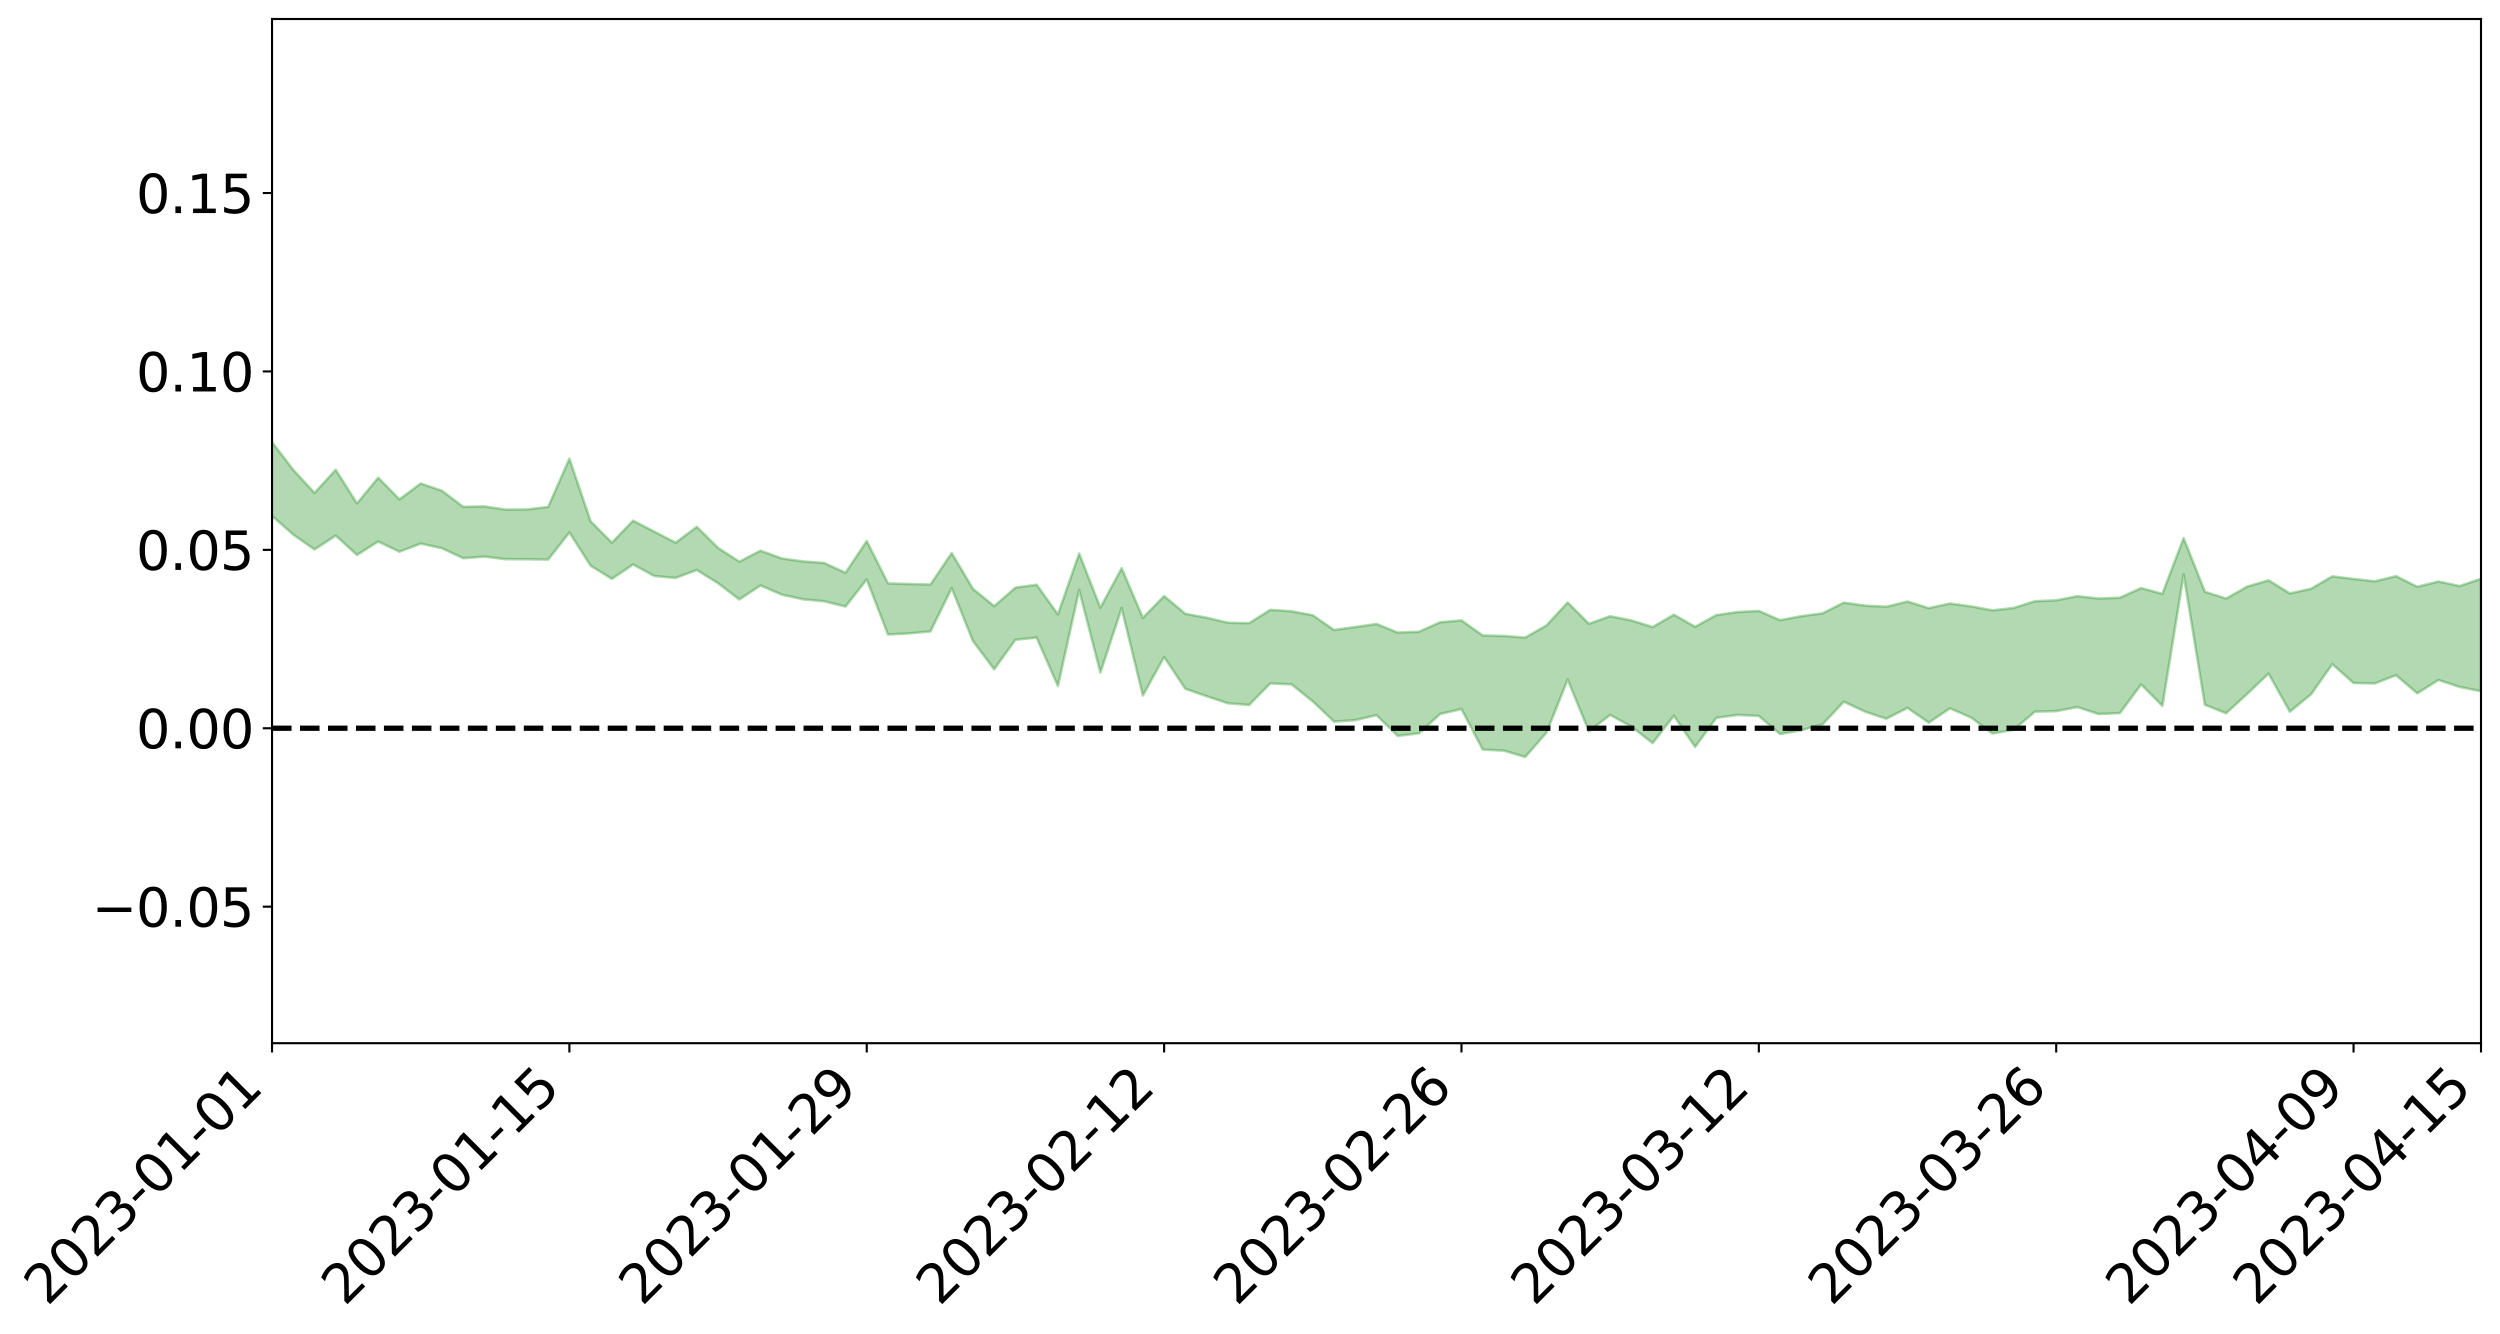 <?xml version="1.0" encoding="utf-8" standalone="no"?>
<!DOCTYPE svg PUBLIC "-//W3C//DTD SVG 1.1//EN"
  "http://www.w3.org/Graphics/SVG/1.1/DTD/svg11.dtd">
<svg xmlns:xlink="http://www.w3.org/1999/xlink" width="947.275pt" height="505.355pt" viewBox="0 0 947.275 505.355" xmlns="http://www.w3.org/2000/svg" version="1.1">
 <defs>
  <style type="text/css">*{stroke-linejoin: round; stroke-linecap: butt}</style>
 </defs>
 <g id="figure_1">
  <g id="patch_1">
   <path d="M 0 505.355 
L 947.275 505.355 
L 947.275 -0 
L 0 -0 
z
" style="fill: #ffffff"/>
  </g>
  <g id="axes_1">
   <g id="patch_2">
    <path d="M 103.075 395.28 
L 940.075 395.28 
L 940.075 7.2 
L 103.075 7.2 
z
" style="fill: #ffffff"/>
   </g>
   <g id="PolyCollection_1">
    <path d="M -4315.319 275.866 
L -4315.319 275.878 
L -4307.271 275.795 
L -4299.223 275.73 
L -4291.175 275.66 
L -4283.127 275.618 
L -4275.079 275.564 
L -4267.031 275.501 
L -4258.983 275.439 
L -4250.935 275.383 
L -4242.887 275.337 
L -4234.839 275.28 
L -4226.791 275.22 
L -4218.742 275.163 
L -4210.694 275.088 
L -4202.646 275.03 
L -4194.598 274.958 
L -4186.55 274.901 
L -4178.502 274.814 
L -4170.454 274.749 
L -4162.406 274.687 
L -4154.358 274.609 
L -4146.31 274.535 
L -4138.262 274.465 
L -4130.214 274.373 
L -4122.166 274.299 
L -4114.117 274.207 
L -4106.069 274.115 
L -4098.021 274.011 
L -4089.973 273.905 
L -4081.925 273.804 
L -4073.877 273.682 
L -4065.829 273.542 
L -4057.781 273.424 
L -4049.733 273.287 
L -4041.685 273.125 
L -4033.637 272.981 
L -4025.589 272.806 
L -4017.541 272.631 
L -4009.492 272.453 
L -4001.444 272.264 
L -3993.396 272.051 
L -3985.348 271.824 
L -3977.3 271.582 
L -3969.252 271.357 
L -3961.204 271.082 
L -3953.156 270.829 
L -3945.108 270.558 
L -3937.06 270.289 
L -3929.012 269.997 
L -3920.964 269.675 
L -3912.916 269.39 
L -3904.867 269.062 
L -3896.819 268.723 
L -3888.771 268.396 
L -3880.723 268.077 
L -3872.675 267.723 
L -3864.627 267.367 
L -3856.579 267.014 
L -3848.531 266.643 
L -3840.483 266.27 
L -3832.435 265.899 
L -3824.387 265.514 
L -3816.339 265.129 
L -3808.291 264.754 
L -3800.242 264.36 
L -3792.194 263.929 
L -3784.146 263.517 
L -3776.098 263.108 
L -3768.05 262.708 
L -3760.002 262.285 
L -3751.954 261.876 
L -3743.906 261.457 
L -3735.858 261.093 
L -3727.81 260.636 
L -3719.762 260.259 
L -3711.714 259.829 
L -3703.666 259.426 
L -3695.617 258.994 
L -3687.569 258.618 
L -3679.521 258.166 
L -3671.473 257.761 
L -3663.425 257.385 
L -3655.377 256.963 
L -3647.329 256.569 
L -3639.281 256.161 
L -3631.233 255.744 
L -3623.185 255.347 
L -3615.137 254.959 
L -3607.089 254.534 
L -3599.041 254.14 
L -3590.992 253.731 
L -3582.944 253.331 
L -3574.896 252.941 
L -3566.848 252.543 
L -3558.8 252.144 
L -3550.752 251.798 
L -3542.704 251.386 
L -3534.656 250.995 
L -3526.608 250.611 
L -3518.56 250.226 
L -3510.512 249.84 
L -3502.464 249.446 
L -3494.416 249.075 
L -3486.367 248.682 
L -3478.319 248.276 
L -3470.271 247.863 
L -3462.223 247.443 
L -3454.175 247.058 
L -3446.127 246.622 
L -3438.079 246.149 
L -3430.031 245.712 
L -3421.983 245.246 
L -3413.935 244.772 
L -3405.887 244.266 
L -3397.839 243.75 
L -3389.791 243.28 
L -3381.742 242.728 
L -3373.694 242.212 
L -3365.646 241.649 
L -3357.598 241.144 
L -3349.55 240.529 
L -3341.502 239.931 
L -3333.454 239.355 
L -3325.406 238.769 
L -3317.358 238.163 
L -3309.31 237.525 
L -3301.262 236.938 
L -3293.214 236.247 
L -3285.166 235.66 
L -3277.117 234.949 
L -3269.069 234.268 
L -3261.021 233.608 
L -3252.973 232.985 
L -3244.925 232.233 
L -3236.877 231.573 
L -3228.829 230.691 
L -3220.781 229.96 
L -3212.733 229.293 
L -3204.685 228.522 
L -3196.637 227.73 
L -3188.589 226.795 
L -3180.541 225.936 
L -3172.492 225.257 
L -3164.444 224.072 
L -3156.396 223.168 
L -3148.348 222.246 
L -3140.3 221.291 
L -3132.252 220.18 
L -3124.204 219.159 
L -3116.156 218.456 
L -3108.108 217.502 
L -3100.06 215.78 
L -3092.012 214.386 
L -3083.964 213.441 
L -3075.916 212.031 
L -3067.867 210.924 
L -3059.819 210.01 
L -3051.771 208.468 
L -3043.723 206.679 
L -3035.675 205.571 
L -3027.627 204.994 
L -3019.579 203.576 
L -3011.531 203.145 
L -3003.483 202.239 
L -2995.435 200.683 
L -2987.387 200.724 
L -2979.339 201.439 
L -2971.291 202.957 
L -2963.242 201.36 
L -2955.194 204.684 
L -2947.146 205.561 
L -2939.098 201.108 
L -2931.05 202.397 
L -2923.002 204.406 
L -2914.954 203.225 
L -2906.906 202.973 
L -2898.858 211.45 
L -2890.81 223.503 
L -2882.762 229.519 
L -2874.714 216.34 
L -2866.666 223.141 
L -2858.617 231.868 
L -2850.569 231.307 
L -2842.521 249.173 
L -2834.473 246.493 
L -2826.425 240.945 
L -2818.377 227.058 
L -2810.329 239.824 
L -2802.281 247.341 
L -2794.233 243.74 
L -2786.185 245.681 
L -2778.137 253.057 
L -2770.089 251.852 
L -2762.041 245.09 
L -2753.992 253.16 
L -2745.944 254.588 
L -2737.896 251.419 
L -2729.848 256.445 
L -2721.8 258.129 
L -2713.752 257.375 
L -2705.704 255.541 
L -2697.656 257.019 
L -2689.608 255.008 
L -2681.56 254.909 
L -2673.512 256.302 
L -2665.464 254.508 
L -2657.416 255.069 
L -2649.367 254.871 
L -2641.319 253.371 
L -2633.271 253.595 
L -2625.223 251.537 
L -2617.175 251.441 
L -2609.127 251.862 
L -2601.079 251.864 
L -2593.031 250.706 
L -2584.983 249.676 
L -2576.935 249.35 
L -2568.887 248.478 
L -2560.839 248.283 
L -2552.791 248.04 
L -2544.742 246.563 
L -2536.694 247.282 
L -2528.646 246.311 
L -2520.598 245.753 
L -2512.55 246.051 
L -2504.502 245.177 
L -2496.454 244.98 
L -2488.406 245.367 
L -2480.358 246.001 
L -2472.31 244.628 
L -2464.262 244.021 
L -2456.214 244.238 
L -2448.166 246.915 
L -2440.117 247.244 
L -2432.069 248.489 
L -2424.021 246.317 
L -2415.973 245.132 
L -2407.925 245.833 
L -2399.877 247.813 
L -2391.829 248.419 
L -2383.781 245.941 
L -2375.733 248.722 
L -2367.685 248.135 
L -2359.637 248.409 
L -2351.589 247.381 
L -2343.541 248.947 
L -2335.492 248.927 
L -2327.444 250.254 
L -2319.396 249.846 
L -2311.348 249.772 
L -2303.3 249.152 
L -2295.252 249.289 
L -2287.204 249.488 
L -2279.156 249.358 
L -2271.108 250.115 
L -2263.06 250.138 
L -2255.012 250.172 
L -2246.964 249.175 
L -2238.916 248.459 
L -2230.867 248.61 
L -2222.819 247.823 
L -2214.771 248.607 
L -2206.723 248.335 
L -2198.675 247.277 
L -2190.627 246.627 
L -2182.579 246.389 
L -2174.531 245.243 
L -2166.483 245.159 
L -2158.435 244.383 
L -2150.387 243.877 
L -2142.339 243.046 
L -2134.291 242.142 
L -2126.242 241.505 
L -2118.194 240.7 
L -2110.146 240.172 
L -2102.098 238.997 
L -2094.05 238.052 
L -2086.002 237.028 
L -2077.954 236.572 
L -2069.906 235.501 
L -2061.858 234.704 
L -2053.81 233.714 
L -2045.762 231.918 
L -2037.714 231.602 
L -2029.666 230.255 
L -2021.617 229.328 
L -2013.569 228.253 
L -2005.521 226.895 
L -1997.473 225.677 
L -1989.425 224.572 
L -1981.377 222.811 
L -1973.329 221.998 
L -1965.281 220.352 
L -1957.233 219.698 
L -1949.185 217.964 
L -1941.137 216.365 
L -1933.089 215.189 
L -1925.041 214.43 
L -1916.992 212.443 
L -1908.944 211.438 
L -1900.896 209.858 
L -1892.848 208.839 
L -1884.8 207.157 
L -1876.752 205.779 
L -1868.704 206.833 
L -1860.656 202.876 
L -1852.608 203.413 
L -1844.56 201.746 
L -1836.512 200.903 
L -1828.464 199.67 
L -1820.416 198.341 
L -1812.367 197.182 
L -1804.319 196.303 
L -1796.271 195.577 
L -1788.223 194.714 
L -1780.175 197.853 
L -1772.127 192.53 
L -1764.079 192.531 
L -1756.031 198.629 
L -1747.983 192.451 
L -1739.935 194.774 
L -1731.887 195.154 
L -1723.839 192.2 
L -1715.791 194.082 
L -1707.742 198.548 
L -1699.694 196.628 
L -1691.646 196.372 
L -1683.598 199.688 
L -1675.55 199.758 
L -1667.502 202.055 
L -1659.454 205.176 
L -1651.406 209.019 
L -1643.358 218.597 
L -1635.31 216.874 
L -1627.262 222.021 
L -1619.214 226.068 
L -1611.166 228.621 
L -1603.117 233.731 
L -1595.069 236.795 
L -1587.021 231.277 
L -1578.973 236.816 
L -1570.925 244.616 
L -1562.877 248.346 
L -1554.829 249.207 
L -1546.781 258.757 
L -1538.733 259.286 
L -1530.685 261.095 
L -1522.637 260.935 
L -1514.589 268.484 
L -1506.541 265.595 
L -1498.492 264.279 
L -1490.444 269.927 
L -1482.396 275.652 
L -1474.348 273.894 
L -1466.3 276.396 
L -1458.252 277.106 
L -1450.204 276.857 
L -1442.156 275.77 
L -1434.108 276.891 
L -1426.06 277.233 
L -1418.012 282.385 
L -1409.964 278.581 
L -1401.916 282.986 
L -1393.867 281.488 
L -1385.819 280.044 
L -1377.771 281.828 
L -1369.723 282.338 
L -1361.675 279.523 
L -1353.627 279.675 
L -1345.579 278.834 
L -1337.531 281.323 
L -1329.483 279.409 
L -1321.435 278.435 
L -1313.387 277.702 
L -1305.339 278.72 
L -1297.291 277.418 
L -1289.242 275.549 
L -1281.194 275.426 
L -1273.146 272.629 
L -1265.098 272.131 
L -1257.05 275.102 
L -1249.002 274.423 
L -1240.954 271.896 
L -1232.906 270.346 
L -1224.858 270.052 
L -1216.81 267.129 
L -1208.762 267.083 
L -1200.714 266.658 
L -1192.666 265.865 
L -1184.617 264.105 
L -1176.569 261.703 
L -1168.521 262.695 
L -1160.473 260.966 
L -1152.425 260.794 
L -1144.377 259.624 
L -1136.329 259.863 
L -1128.281 257.683 
L -1120.233 254.668 
L -1112.185 254.152 
L -1104.137 251.879 
L -1096.089 248.277 
L -1088.041 249.774 
L -1079.992 246.209 
L -1071.944 247.654 
L -1063.896 246.673 
L -1055.848 247.013 
L -1047.8 244.349 
L -1039.752 244.094 
L -1031.704 243.763 
L -1023.656 239.311 
L -1015.608 240.959 
L -1007.56 240.503 
L -999.512 240.334 
L -991.464 238.803 
L -983.416 239.522 
L -975.367 237.888 
L -967.319 237.036 
L -959.271 233.731 
L -951.223 232.651 
L -943.175 231.588 
L -935.127 230.748 
L -927.079 231.002 
L -919.031 230.157 
L -910.983 228.106 
L -902.935 228.276 
L -894.887 226.813 
L -886.839 226.531 
L -878.791 226.123 
L -870.742 226.307 
L -862.694 224.33 
L -854.646 219.834 
L -846.598 223.301 
L -838.55 222.488 
L -830.502 221.66 
L -822.454 220.709 
L -814.406 218.215 
L -806.358 218.068 
L -798.31 216.25 
L -790.262 215.942 
L -782.214 214.813 
L -774.166 212.385 
L -766.117 210.159 
L -758.069 212.815 
L -750.021 211.659 
L -741.973 208.486 
L -733.925 209.186 
L -725.877 205.367 
L -717.829 203.464 
L -709.781 204.129 
L -701.733 201.128 
L -693.685 205.13 
L -685.637 200.299 
L -677.589 196.558 
L -669.541 197.834 
L -661.492 198.554 
L -653.444 197.435 
L -645.396 198.293 
L -637.348 195.078 
L -629.3 198.146 
L -621.252 193.579 
L -613.204 193.003 
L -605.156 191.164 
L -597.108 187.673 
L -589.06 189.749 
L -581.012 194.049 
L -572.964 186.502 
L -564.916 186.783 
L -556.867 182.514 
L -548.819 184.75 
L -540.771 180.871 
L -532.723 179.121 
L -524.675 176.468 
L -516.627 178.692 
L -508.579 176.549 
L -500.531 177.656 
L -492.483 176.113 
L -484.435 168.304 
L -476.387 171.507 
L -468.339 167.941 
L -460.291 169.929 
L -452.242 167.899 
L -444.194 171.133 
L -436.146 172.35 
L -428.098 171.493 
L -420.05 177.241 
L -412.002 185.255 
L -403.954 171.85 
L -395.906 172.081 
L -387.858 168.656 
L -379.81 171.799 
L -371.762 171.81 
L -363.714 170.869 
L -355.666 180.915 
L -347.617 179.412 
L -339.569 169.924 
L -331.521 176.921 
L -323.473 173.575 
L -315.425 170.5 
L -307.377 178.798 
L -299.329 176.827 
L -291.281 182.102 
L -283.233 180.169 
L -275.185 176.189 
L -267.137 179.419 
L -259.089 179.189 
L -251.041 182.366 
L -242.992 179.995 
L -234.944 185.393 
L -226.896 181.123 
L -218.848 183.869 
L -210.8 183.042 
L -202.752 186.09 
L -194.704 180.602 
L -186.656 186.035 
L -178.608 185.496 
L -170.56 189.127 
L -162.512 190.932 
L -154.464 190.702 
L -146.416 189.466 
L -138.367 191.705 
L -130.319 193.301 
L -122.271 191.385 
L -114.223 190.511 
L -106.175 192.441 
L -98.127 194.165 
L -90.079 190.472 
L -82.031 188.248 
L -73.983 195.876 
L -65.935 199.192 
L -57.887 190.874 
L -49.839 192.986 
L -41.791 193.909 
L -33.742 194.216 
L -25.694 197.987 
L -17.646 197.192 
L -9.598 195.275 
L -1.55 196.763 
L 6.498 196.951 
L 14.546 192.322 
L 22.594 194.243 
L 30.642 192.625 
L 38.69 198.363 
L 46.738 205.474 
L 54.786 204.102 
L 62.834 197.925 
L 70.883 197.009 
L 78.931 197.537 
L 86.979 197.545 
L 95.027 202.773 
L 103.075 195.479 
L 111.123 202.567 
L 119.171 208.198 
L 127.219 202.951 
L 135.267 210.267 
L 143.315 205.193 
L 151.363 209.043 
L 159.411 205.981 
L 167.459 207.729 
L 175.508 211.51 
L 183.556 210.925 
L 191.604 211.881 
L 199.652 211.909 
L 207.7 212.033 
L 215.748 201.753 
L 223.796 214.346 
L 231.844 219.337 
L 239.892 213.889 
L 247.94 218.272 
L 255.988 218.974 
L 264.036 215.988 
L 272.084 220.986 
L 280.133 227.146 
L 288.181 221.833 
L 296.229 225.318 
L 304.277 227.09 
L 312.325 227.839 
L 320.373 229.822 
L 328.421 219.563 
L 336.469 240.426 
L 344.517 240.003 
L 352.565 239.251 
L 360.613 222.832 
L 368.661 242.888 
L 376.709 253.594 
L 384.758 242.409 
L 392.806 241.609 
L 400.854 259.915 
L 408.902 223.538 
L 416.95 254.834 
L 424.998 230.432 
L 433.046 263.52 
L 441.094 248.945 
L 449.142 260.995 
L 457.19 263.795 
L 465.238 266.471 
L 473.286 267.126 
L 481.334 258.952 
L 489.383 259.33 
L 497.431 265.754 
L 505.479 273.424 
L 513.527 272.87 
L 521.575 270.987 
L 529.623 278.846 
L 537.671 277.867 
L 545.719 270.515 
L 553.767 268.664 
L 561.815 284.026 
L 569.863 284.431 
L 577.911 286.83 
L 585.959 277.647 
L 594.008 257.488 
L 602.056 277.124 
L 610.104 270.903 
L 618.152 275.29 
L 626.2 281.579 
L 634.248 271.197 
L 642.296 283.031 
L 650.344 271.991 
L 658.392 270.907 
L 666.44 271.274 
L 674.488 278.144 
L 682.536 276.695 
L 690.584 274.483 
L 698.633 265.88 
L 706.681 269.652 
L 714.729 272.335 
L 722.777 268.228 
L 730.825 273.823 
L 738.873 268.394 
L 746.921 271.92 
L 754.969 277.939 
L 763.017 276.499 
L 771.065 269.654 
L 779.113 269.454 
L 787.161 267.923 
L 795.209 270.562 
L 803.258 270.192 
L 811.306 259.35 
L 819.354 267.456 
L 827.402 217.658 
L 835.45 267.044 
L 843.498 270.262 
L 851.546 262.881 
L 859.594 255.235 
L 867.642 269.666 
L 875.69 263.089 
L 883.738 251.65 
L 891.786 258.814 
L 899.834 258.96 
L 907.883 255.85 
L 915.931 262.712 
L 923.979 257.657 
L 932.027 260.295 
L 940.075 261.922 
L 940.075 219.305 
L 940.075 219.305 
L 932.027 222.054 
L 923.979 220.353 
L 915.931 222.336 
L 907.883 218.302 
L 899.834 220.266 
L 891.786 219.371 
L 883.738 218.394 
L 875.69 223.075 
L 867.642 224.859 
L 859.594 219.895 
L 851.546 222.254 
L 843.498 226.797 
L 835.45 224.234 
L 827.402 203.907 
L 819.354 225.025 
L 811.306 222.833 
L 803.258 226.479 
L 795.209 226.801 
L 787.161 225.901 
L 779.113 227.472 
L 771.065 227.809 
L 763.017 230.367 
L 754.969 231.275 
L 746.921 229.776 
L 738.873 228.692 
L 730.825 230.423 
L 722.777 227.937 
L 714.729 229.894 
L 706.681 229.476 
L 698.633 228.344 
L 690.584 232.408 
L 682.536 233.478 
L 674.488 234.998 
L 666.44 231.495 
L 658.392 231.926 
L 650.344 233.074 
L 642.296 237.505 
L 634.248 232.915 
L 626.2 237.605 
L 618.152 235.086 
L 610.104 233.492 
L 602.056 236.363 
L 594.008 228.299 
L 585.959 237.001 
L 577.911 241.594 
L 569.863 240.979 
L 561.815 240.788 
L 553.767 235.087 
L 545.719 235.779 
L 537.671 239.373 
L 529.623 239.683 
L 521.575 236.429 
L 513.527 237.592 
L 505.479 238.708 
L 497.431 233.126 
L 489.383 231.625 
L 481.334 231.074 
L 473.286 236.135 
L 465.238 235.954 
L 457.19 234.059 
L 449.142 232.583 
L 441.094 225.869 
L 433.046 234.108 
L 424.998 215.303 
L 416.95 230.282 
L 408.902 209.741 
L 400.854 232.799 
L 392.806 221.568 
L 384.758 222.667 
L 376.709 229.675 
L 368.661 223.122 
L 360.613 209.552 
L 352.565 221.492 
L 344.517 221.281 
L 336.469 221.068 
L 328.421 205 
L 320.373 217.053 
L 312.325 213.328 
L 304.277 212.731 
L 296.229 211.611 
L 288.181 208.666 
L 280.133 212.82 
L 272.084 207.612 
L 264.036 199.63 
L 255.988 205.631 
L 247.94 201.462 
L 239.892 197.298 
L 231.844 205.614 
L 223.796 197.551 
L 215.748 173.81 
L 207.7 192.087 
L 199.652 193.043 
L 191.604 193.096 
L 183.556 191.889 
L 175.508 192.037 
L 167.459 185.951 
L 159.411 183.218 
L 151.363 189.215 
L 143.315 181.013 
L 135.267 190.772 
L 127.219 178.034 
L 119.171 186.781 
L 111.123 178.037 
L 103.075 167.56 
L 95.027 178.558 
L 86.979 169.042 
L 78.931 170.444 
L 70.883 169.859 
L 62.834 171.582 
L 54.786 181.466 
L 46.738 184.102 
L 38.69 173.391 
L 30.642 162.925 
L 22.594 166.357 
L 14.546 164.141 
L 6.498 172.228 
L -1.55 171.913 
L -9.598 169.904 
L -17.646 173.385 
L -25.694 174.501 
L -33.742 169.03 
L -41.791 169.46 
L -49.839 167.841 
L -57.887 165.129 
L -65.935 179.159 
L -73.983 172.752 
L -82.031 162.085 
L -90.079 166.946 
L -98.127 172.388 
L -106.175 169.888 
L -114.223 168.094 
L -122.271 170.051 
L -130.319 174.745 
L -138.367 170.995 
L -146.416 168.727 
L -154.464 171.403 
L -162.512 170.053 
L -170.56 169.665 
L -178.608 163.862 
L -186.656 165.914 
L -194.704 158.047 
L -202.752 166.206 
L -210.8 162.888 
L -218.848 165.126 
L -226.896 161.991 
L -234.944 167.963 
L -242.992 161.065 
L -251.041 164.837 
L -259.089 160.923 
L -267.137 161.776 
L -275.185 158.126 
L -283.233 162.491 
L -291.281 167.379 
L -299.329 161.113 
L -307.377 163.501 
L -315.425 153.535 
L -323.473 157.777 
L -331.521 161.899 
L -339.569 154.392 
L -347.617 164.882 
L -355.666 163.444 
L -363.714 155.103 
L -371.762 156.17 
L -379.81 155.771 
L -387.858 152.893 
L -395.906 154.615 
L -403.954 155.179 
L -412.002 167.4 
L -420.05 158.88 
L -428.098 153.805 
L -436.146 154.53 
L -444.194 153.475 
L -452.242 149.393 
L -460.291 150.083 
L -468.339 149.151 
L -476.387 150.629 
L -484.435 148.136 
L -492.483 156.05 
L -500.531 156.597 
L -508.579 154.906 
L -516.627 156.877 
L -524.675 154.327 
L -532.723 155.873 
L -540.771 157.846 
L -548.819 159.193 
L -556.867 158.235 
L -564.916 161.47 
L -572.964 161.519 
L -581.012 168.182 
L -589.06 163.352 
L -597.108 160.796 
L -605.156 163.634 
L -613.204 166.467 
L -621.252 166.252 
L -629.3 169.009 
L -637.348 165.602 
L -645.396 168.059 
L -653.444 167.303 
L -661.492 169.026 
L -669.541 168.606 
L -677.589 166.401 
L -685.637 169.186 
L -693.685 173.814 
L -701.733 170.022 
L -709.781 172.917 
L -717.829 173.072 
L -725.877 173.023 
L -733.925 177.044 
L -741.973 176.179 
L -750.021 178.624 
L -758.069 179.795 
L -766.117 177.143 
L -774.166 179.958 
L -782.214 182.079 
L -790.262 182.897 
L -798.31 183.211 
L -806.358 184.639 
L -814.406 185.509 
L -822.454 187.742 
L -830.502 189.081 
L -838.55 190.396 
L -846.598 190.965 
L -854.646 189.329 
L -862.694 192.349 
L -870.742 194.708 
L -878.791 195.18 
L -886.839 196.738 
L -894.887 196.035 
L -902.935 198.049 
L -910.983 198.543 
L -919.031 200.397 
L -927.079 201.673 
L -935.127 202.019 
L -943.175 204.054 
L -951.223 205.076 
L -959.271 206.332 
L -967.319 209.022 
L -975.367 210.949 
L -983.416 212.956 
L -991.464 212.936 
L -999.512 214.901 
L -1007.56 215.638 
L -1015.608 216.507 
L -1023.656 216.42 
L -1031.704 219.88 
L -1039.752 220.841 
L -1047.8 221.626 
L -1055.848 224.531 
L -1063.896 224.906 
L -1071.944 226.201 
L -1079.992 225.339 
L -1088.041 229.5 
L -1096.089 228.217 
L -1104.137 231.438 
L -1112.185 233.872 
L -1120.233 234.61 
L -1128.281 237.464 
L -1136.329 239.333 
L -1144.377 239.918 
L -1152.425 241.148 
L -1160.473 242.042 
L -1168.521 243.771 
L -1176.569 243.493 
L -1184.617 245.748 
L -1192.666 247.115 
L -1200.714 248.334 
L -1208.762 249.025 
L -1216.81 249.081 
L -1224.858 252.325 
L -1232.906 252.736 
L -1240.954 254.009 
L -1249.002 257.082 
L -1257.05 258.026 
L -1265.098 254.518 
L -1273.146 254.936 
L -1281.194 258.185 
L -1289.242 257.945 
L -1297.291 260.328 
L -1305.339 261.868 
L -1313.387 260.891 
L -1321.435 260.595 
L -1329.483 262.116 
L -1337.531 264.57 
L -1345.579 261.79 
L -1353.627 262.41 
L -1361.675 261.678 
L -1369.723 265.339 
L -1377.771 263.74 
L -1385.819 261.867 
L -1393.867 263.462 
L -1401.916 265.639 
L -1409.964 259.938 
L -1418.012 264.434 
L -1426.06 257.775 
L -1434.108 257.136 
L -1442.156 255.465 
L -1450.204 256.159 
L -1458.252 256.586 
L -1466.3 255.873 
L -1474.348 252.271 
L -1482.396 253.545 
L -1490.444 247.009 
L -1498.492 237.536 
L -1506.541 240.222 
L -1514.589 244.479 
L -1522.637 233.257 
L -1530.685 234.841 
L -1538.733 231.574 
L -1546.781 230.971 
L -1554.829 217.515 
L -1562.877 215.664 
L -1570.925 211.034 
L -1578.973 200.922 
L -1587.021 192.798 
L -1595.069 201.071 
L -1603.117 196.673 
L -1611.166 189.727 
L -1619.214 186.866 
L -1627.262 181.904 
L -1635.31 175.267 
L -1643.358 177.715 
L -1651.406 166.424 
L -1659.454 160.406 
L -1667.502 157.614 
L -1675.55 155.236 
L -1683.598 156.188 
L -1691.646 153.212 
L -1699.694 155.228 
L -1707.742 157.948 
L -1715.791 152.351 
L -1723.839 151.447 
L -1731.887 156.004 
L -1739.935 156.656 
L -1747.983 154.203 
L -1756.031 163.919 
L -1764.079 156.116 
L -1772.127 157.927 
L -1780.175 165.086 
L -1788.223 162.197 
L -1796.271 164.333 
L -1804.319 166.145 
L -1812.367 168.382 
L -1820.416 170.452 
L -1828.464 172.88 
L -1836.512 175.043 
L -1844.56 176.634 
L -1852.608 179.675 
L -1860.656 179.685 
L -1868.704 185.057 
L -1876.752 184.352 
L -1884.8 186.519 
L -1892.848 189.211 
L -1900.896 190.953 
L -1908.944 193.471 
L -1916.992 194.968 
L -1925.041 197.828 
L -1933.089 199.133 
L -1941.137 201.113 
L -1949.185 203.309 
L -1957.233 205.675 
L -1965.281 206.78 
L -1973.329 209.102 
L -1981.377 210.153 
L -1989.425 212.552 
L -1997.473 214.095 
L -2005.521 215.914 
L -2013.569 217.627 
L -2021.617 219.194 
L -2029.666 220.415 
L -2037.714 222.271 
L -2045.762 222.741 
L -2053.81 225.109 
L -2061.858 226.478 
L -2069.906 227.432 
L -2077.954 228.704 
L -2086.002 229.237 
L -2094.05 229.843 
L -2102.098 230.899 
L -2110.146 232.163 
L -2118.194 232.924 
L -2126.242 233.481 
L -2134.291 234.603 
L -2142.339 235.178 
L -2150.387 236.175 
L -2158.435 236.751 
L -2166.483 237.456 
L -2174.531 238.031 
L -2182.579 238.95 
L -2190.627 239.476 
L -2198.675 240.17 
L -2206.723 241.202 
L -2214.771 241.81 
L -2222.819 241.625 
L -2230.867 242.371 
L -2238.916 242.454 
L -2246.964 243.181 
L -2255.012 244.244 
L -2263.06 244.485 
L -2271.108 244.661 
L -2279.156 244.417 
L -2287.204 244.704 
L -2295.252 244.729 
L -2303.3 244.843 
L -2311.348 245.557 
L -2319.396 245.787 
L -2327.444 246.289 
L -2335.492 245.439 
L -2343.541 245.642 
L -2351.589 244.433 
L -2359.637 245.378 
L -2367.685 245.402 
L -2375.733 245.746 
L -2383.781 243.207 
L -2391.829 245.647 
L -2399.877 245.145 
L -2407.925 243.416 
L -2415.973 242.826 
L -2424.021 244.041 
L -2432.069 246.091 
L -2440.117 245.034 
L -2448.166 244.861 
L -2456.214 242.466 
L -2464.262 242.879 
L -2472.31 243.083 
L -2480.358 244.421 
L -2488.406 243.975 
L -2496.454 243.737 
L -2504.502 244.009 
L -2512.55 244.913 
L -2520.598 244.984 
L -2528.646 245.454 
L -2536.694 246.416 
L -2544.742 245.96 
L -2552.791 247.384 
L -2560.839 247.669 
L -2568.887 247.864 
L -2576.935 248.806 
L -2584.983 249.111 
L -2593.031 250.129 
L -2601.079 251.266 
L -2609.127 251.331 
L -2617.175 250.916 
L -2625.223 250.691 
L -2633.271 253.062 
L -2641.319 252.706 
L -2649.367 254.315 
L -2657.416 254.401 
L -2665.464 253.787 
L -2673.512 255.468 
L -2681.56 254.009 
L -2689.608 254.098 
L -2697.656 256.155 
L -2705.704 254.663 
L -2713.752 256.583 
L -2721.8 257.249 
L -2729.848 255.553 
L -2737.896 249.868 
L -2745.944 253.372 
L -2753.992 251.693 
L -2762.041 242.887 
L -2770.089 250.243 
L -2778.137 251.568 
L -2786.185 243.491 
L -2794.233 241.37 
L -2802.281 245.269 
L -2810.329 236.69 
L -2818.377 222.281 
L -2826.425 237.955 
L -2834.473 244.292 
L -2842.521 247.204 
L -2850.569 227.158 
L -2858.617 227.845 
L -2866.666 218.09 
L -2874.714 210.616 
L -2882.762 225.312 
L -2890.81 218.677 
L -2898.858 205.284 
L -2906.906 195.868 
L -2914.954 196.134 
L -2923.002 197.411 
L -2931.05 195.182 
L -2939.098 193.73 
L -2947.146 198.597 
L -2955.194 197.669 
L -2963.242 193.928 
L -2971.291 195.621 
L -2979.339 193.837 
L -2987.387 192.907 
L -2995.435 192.621 
L -3003.483 194.289 
L -3011.531 195.1 
L -3019.579 195.416 
L -3027.627 196.798 
L -3035.675 197.261 
L -3043.723 198.331 
L -3051.771 200.252 
L -3059.819 201.637 
L -3067.867 202.505 
L -3075.916 203.501 
L -3083.964 204.963 
L -3092.012 205.752 
L -3100.06 207.157 
L -3108.108 208.935 
L -3116.156 209.919 
L -3124.204 210.497 
L -3132.252 211.539 
L -3140.3 212.614 
L -3148.348 213.578 
L -3156.396 214.499 
L -3164.444 215.381 
L -3172.492 216.698 
L -3180.541 217.266 
L -3188.589 218.197 
L -3196.637 219.176 
L -3204.685 219.997 
L -3212.733 220.817 
L -3220.781 221.48 
L -3228.829 222.204 
L -3236.877 223.225 
L -3244.925 223.874 
L -3252.973 224.675 
L -3261.021 225.292 
L -3269.069 226.022 
L -3277.117 226.774 
L -3285.166 227.536 
L -3293.214 228.165 
L -3301.262 228.931 
L -3309.31 229.599 
L -3317.358 230.323 
L -3325.406 230.989 
L -3333.454 231.691 
L -3341.502 232.334 
L -3349.55 233.031 
L -3357.598 233.79 
L -3365.646 234.353 
L -3373.694 235.077 
L -3381.742 235.694 
L -3389.791 236.421 
L -3397.839 236.936 
L -3405.887 237.61 
L -3413.935 238.251 
L -3421.983 238.859 
L -3430.031 239.48 
L -3438.079 240.05 
L -3446.127 240.725 
L -3454.175 241.327 
L -3462.223 241.812 
L -3470.271 242.398 
L -3478.319 242.982 
L -3486.367 243.561 
L -3494.416 244.116 
L -3502.464 244.628 
L -3510.512 245.194 
L -3518.56 245.746 
L -3526.608 246.299 
L -3534.656 246.846 
L -3542.704 247.408 
L -3550.752 247.992 
L -3558.8 248.481 
L -3566.848 249.051 
L -3574.896 249.605 
L -3582.944 250.131 
L -3590.992 250.674 
L -3599.041 251.228 
L -3607.089 251.76 
L -3615.137 252.322 
L -3623.185 252.822 
L -3631.233 253.334 
L -3639.281 253.879 
L -3647.329 254.399 
L -3655.377 254.885 
L -3663.425 255.404 
L -3671.473 255.865 
L -3679.521 256.364 
L -3687.569 256.901 
L -3695.617 257.343 
L -3703.666 257.849 
L -3711.714 258.319 
L -3719.762 258.815 
L -3727.81 259.25 
L -3735.858 259.779 
L -3743.906 260.192 
L -3751.954 260.671 
L -3760.002 261.135 
L -3768.05 261.614 
L -3776.098 262.061 
L -3784.146 262.52 
L -3792.194 262.95 
L -3800.242 263.398 
L -3808.291 263.804 
L -3816.339 264.187 
L -3824.387 264.584 
L -3832.435 264.987 
L -3840.483 265.374 
L -3848.531 265.773 
L -3856.579 266.168 
L -3864.627 266.543 
L -3872.675 266.927 
L -3880.723 267.311 
L -3888.771 267.653 
L -3896.819 268.006 
L -3904.867 268.383 
L -3912.916 268.739 
L -3920.964 269.049 
L -3929.012 269.406 
L -3937.06 269.728 
L -3945.108 270.021 
L -3953.156 270.318 
L -3961.204 270.594 
L -3969.252 270.903 
L -3977.3 271.149 
L -3985.348 271.416 
L -3993.396 271.667 
L -4001.444 271.899 
L -4009.492 272.108 
L -4017.541 272.295 
L -4025.589 272.484 
L -4033.637 272.674 
L -4041.685 272.824 
L -4049.733 273.001 
L -4057.781 273.146 
L -4065.829 273.267 
L -4073.877 273.418 
L -4081.925 273.547 
L -4089.973 273.649 
L -4098.021 273.763 
L -4106.069 273.874 
L -4114.117 273.968 
L -4122.166 274.065 
L -4130.214 274.14 
L -4138.262 274.238 
L -4146.31 274.311 
L -4154.358 274.39 
L -4162.406 274.475 
L -4170.454 274.539 
L -4178.502 274.61 
L -4186.55 274.712 
L -4194.598 274.777 
L -4202.646 274.863 
L -4210.694 274.926 
L -4218.742 275.019 
L -4226.791 275.089 
L -4234.839 275.164 
L -4242.887 275.229 
L -4250.935 275.286 
L -4258.983 275.356 
L -4267.031 275.437 
L -4275.079 275.518 
L -4283.127 275.587 
L -4291.175 275.637 
L -4299.223 275.72 
L -4307.271 275.785 
L -4315.319 275.866 
z
" clip-path="url(#pe82f4e493f)" style="fill: #008000; fill-opacity: 0.3; stroke: #008000; stroke-opacity: 0.3"/>
   </g>
   <g id="matplotlib.axis_1">
    <g id="xtick_1">
     <g id="line2d_1">
      <defs>
       <path id="mfb772f2144" d="M 0 0 
L 0 3.5 
" style="stroke: #000000; stroke-width: 0.8"/>
      </defs>
      <g>
       <use xlink:href="#mfb772f2144" x="103.075" y="395.28" style="stroke: #000000; stroke-width: 0.8"/>
      </g>
     </g>
     <g id="text_1">
      <!-- 2023-01-01 -->
      <g transform="translate(17.946 495.214) rotate(-45) scale(0.2 -0.2)">
       <defs>
        <path id="DejaVuSans-32" d="M 1228 531 
L 3431 531 
L 3431 0 
L 469 0 
L 469 531 
Q 828 903 1448 1529 
Q 2069 2156 2228 2338 
Q 2531 2678 2651 2914 
Q 2772 3150 2772 3378 
Q 2772 3750 2511 3984 
Q 2250 4219 1831 4219 
Q 1534 4219 1204 4116 
Q 875 4013 500 3803 
L 500 4441 
Q 881 4594 1212 4672 
Q 1544 4750 1819 4750 
Q 2544 4750 2975 4387 
Q 3406 4025 3406 3419 
Q 3406 3131 3298 2873 
Q 3191 2616 2906 2266 
Q 2828 2175 2409 1742 
Q 1991 1309 1228 531 
z
" transform="scale(0.016)"/>
        <path id="DejaVuSans-30" d="M 2034 4250 
Q 1547 4250 1301 3770 
Q 1056 3291 1056 2328 
Q 1056 1369 1301 889 
Q 1547 409 2034 409 
Q 2525 409 2770 889 
Q 3016 1369 3016 2328 
Q 3016 3291 2770 3770 
Q 2525 4250 2034 4250 
z
M 2034 4750 
Q 2819 4750 3233 4129 
Q 3647 3509 3647 2328 
Q 3647 1150 3233 529 
Q 2819 -91 2034 -91 
Q 1250 -91 836 529 
Q 422 1150 422 2328 
Q 422 3509 836 4129 
Q 1250 4750 2034 4750 
z
" transform="scale(0.016)"/>
        <path id="DejaVuSans-33" d="M 2597 2516 
Q 3050 2419 3304 2112 
Q 3559 1806 3559 1356 
Q 3559 666 3084 287 
Q 2609 -91 1734 -91 
Q 1441 -91 1130 -33 
Q 819 25 488 141 
L 488 750 
Q 750 597 1062 519 
Q 1375 441 1716 441 
Q 2309 441 2620 675 
Q 2931 909 2931 1356 
Q 2931 1769 2642 2001 
Q 2353 2234 1838 2234 
L 1294 2234 
L 1294 2753 
L 1863 2753 
Q 2328 2753 2575 2939 
Q 2822 3125 2822 3475 
Q 2822 3834 2567 4026 
Q 2313 4219 1838 4219 
Q 1578 4219 1281 4162 
Q 984 4106 628 3988 
L 628 4550 
Q 988 4650 1302 4700 
Q 1616 4750 1894 4750 
Q 2613 4750 3031 4423 
Q 3450 4097 3450 3541 
Q 3450 3153 3228 2886 
Q 3006 2619 2597 2516 
z
" transform="scale(0.016)"/>
        <path id="DejaVuSans-2d" d="M 313 2009 
L 1997 2009 
L 1997 1497 
L 313 1497 
L 313 2009 
z
" transform="scale(0.016)"/>
        <path id="DejaVuSans-31" d="M 794 531 
L 1825 531 
L 1825 4091 
L 703 3866 
L 703 4441 
L 1819 4666 
L 2450 4666 
L 2450 531 
L 3481 531 
L 3481 0 
L 794 0 
L 794 531 
z
" transform="scale(0.016)"/>
       </defs>
       <use xlink:href="#DejaVuSans-32"/>
       <use xlink:href="#DejaVuSans-30" x="63.623"/>
       <use xlink:href="#DejaVuSans-32" x="127.246"/>
       <use xlink:href="#DejaVuSans-33" x="190.869"/>
       <use xlink:href="#DejaVuSans-2d" x="254.492"/>
       <use xlink:href="#DejaVuSans-30" x="290.576"/>
       <use xlink:href="#DejaVuSans-31" x="354.199"/>
       <use xlink:href="#DejaVuSans-2d" x="417.822"/>
       <use xlink:href="#DejaVuSans-30" x="453.906"/>
       <use xlink:href="#DejaVuSans-31" x="517.529"/>
      </g>
     </g>
    </g>
    <g id="xtick_2">
     <g id="line2d_2">
      <g>
       <use xlink:href="#mfb772f2144" x="215.748" y="395.28" style="stroke: #000000; stroke-width: 0.8"/>
      </g>
     </g>
     <g id="text_2">
      <!-- 2023-01-15 -->
      <g transform="translate(130.619 495.214) rotate(-45) scale(0.2 -0.2)">
       <defs>
        <path id="DejaVuSans-35" d="M 691 4666 
L 3169 4666 
L 3169 4134 
L 1269 4134 
L 1269 2991 
Q 1406 3038 1543 3061 
Q 1681 3084 1819 3084 
Q 2600 3084 3056 2656 
Q 3513 2228 3513 1497 
Q 3513 744 3044 326 
Q 2575 -91 1722 -91 
Q 1428 -91 1123 -41 
Q 819 9 494 109 
L 494 744 
Q 775 591 1075 516 
Q 1375 441 1709 441 
Q 2250 441 2565 725 
Q 2881 1009 2881 1497 
Q 2881 1984 2565 2268 
Q 2250 2553 1709 2553 
Q 1456 2553 1204 2497 
Q 953 2441 691 2322 
L 691 4666 
z
" transform="scale(0.016)"/>
       </defs>
       <use xlink:href="#DejaVuSans-32"/>
       <use xlink:href="#DejaVuSans-30" x="63.623"/>
       <use xlink:href="#DejaVuSans-32" x="127.246"/>
       <use xlink:href="#DejaVuSans-33" x="190.869"/>
       <use xlink:href="#DejaVuSans-2d" x="254.492"/>
       <use xlink:href="#DejaVuSans-30" x="290.576"/>
       <use xlink:href="#DejaVuSans-31" x="354.199"/>
       <use xlink:href="#DejaVuSans-2d" x="417.822"/>
       <use xlink:href="#DejaVuSans-31" x="453.906"/>
       <use xlink:href="#DejaVuSans-35" x="517.529"/>
      </g>
     </g>
    </g>
    <g id="xtick_3">
     <g id="line2d_3">
      <g>
       <use xlink:href="#mfb772f2144" x="328.421" y="395.28" style="stroke: #000000; stroke-width: 0.8"/>
      </g>
     </g>
     <g id="text_3">
      <!-- 2023-01-29 -->
      <g transform="translate(243.292 495.214) rotate(-45) scale(0.2 -0.2)">
       <defs>
        <path id="DejaVuSans-39" d="M 703 97 
L 703 672 
Q 941 559 1184 500 
Q 1428 441 1663 441 
Q 2288 441 2617 861 
Q 2947 1281 2994 2138 
Q 2813 1869 2534 1725 
Q 2256 1581 1919 1581 
Q 1219 1581 811 2004 
Q 403 2428 403 3163 
Q 403 3881 828 4315 
Q 1253 4750 1959 4750 
Q 2769 4750 3195 4129 
Q 3622 3509 3622 2328 
Q 3622 1225 3098 567 
Q 2575 -91 1691 -91 
Q 1453 -91 1209 -44 
Q 966 3 703 97 
z
M 1959 2075 
Q 2384 2075 2632 2365 
Q 2881 2656 2881 3163 
Q 2881 3666 2632 3958 
Q 2384 4250 1959 4250 
Q 1534 4250 1286 3958 
Q 1038 3666 1038 3163 
Q 1038 2656 1286 2365 
Q 1534 2075 1959 2075 
z
" transform="scale(0.016)"/>
       </defs>
       <use xlink:href="#DejaVuSans-32"/>
       <use xlink:href="#DejaVuSans-30" x="63.623"/>
       <use xlink:href="#DejaVuSans-32" x="127.246"/>
       <use xlink:href="#DejaVuSans-33" x="190.869"/>
       <use xlink:href="#DejaVuSans-2d" x="254.492"/>
       <use xlink:href="#DejaVuSans-30" x="290.576"/>
       <use xlink:href="#DejaVuSans-31" x="354.199"/>
       <use xlink:href="#DejaVuSans-2d" x="417.822"/>
       <use xlink:href="#DejaVuSans-32" x="453.906"/>
       <use xlink:href="#DejaVuSans-39" x="517.529"/>
      </g>
     </g>
    </g>
    <g id="xtick_4">
     <g id="line2d_4">
      <g>
       <use xlink:href="#mfb772f2144" x="441.094" y="395.28" style="stroke: #000000; stroke-width: 0.8"/>
      </g>
     </g>
     <g id="text_4">
      <!-- 2023-02-12 -->
      <g transform="translate(355.965 495.214) rotate(-45) scale(0.2 -0.2)">
       <use xlink:href="#DejaVuSans-32"/>
       <use xlink:href="#DejaVuSans-30" x="63.623"/>
       <use xlink:href="#DejaVuSans-32" x="127.246"/>
       <use xlink:href="#DejaVuSans-33" x="190.869"/>
       <use xlink:href="#DejaVuSans-2d" x="254.492"/>
       <use xlink:href="#DejaVuSans-30" x="290.576"/>
       <use xlink:href="#DejaVuSans-32" x="354.199"/>
       <use xlink:href="#DejaVuSans-2d" x="417.822"/>
       <use xlink:href="#DejaVuSans-31" x="453.906"/>
       <use xlink:href="#DejaVuSans-32" x="517.529"/>
      </g>
     </g>
    </g>
    <g id="xtick_5">
     <g id="line2d_5">
      <g>
       <use xlink:href="#mfb772f2144" x="553.767" y="395.28" style="stroke: #000000; stroke-width: 0.8"/>
      </g>
     </g>
     <g id="text_5">
      <!-- 2023-02-26 -->
      <g transform="translate(468.638 495.214) rotate(-45) scale(0.2 -0.2)">
       <defs>
        <path id="DejaVuSans-36" d="M 2113 2584 
Q 1688 2584 1439 2293 
Q 1191 2003 1191 1497 
Q 1191 994 1439 701 
Q 1688 409 2113 409 
Q 2538 409 2786 701 
Q 3034 994 3034 1497 
Q 3034 2003 2786 2293 
Q 2538 2584 2113 2584 
z
M 3366 4563 
L 3366 3988 
Q 3128 4100 2886 4159 
Q 2644 4219 2406 4219 
Q 1781 4219 1451 3797 
Q 1122 3375 1075 2522 
Q 1259 2794 1537 2939 
Q 1816 3084 2150 3084 
Q 2853 3084 3261 2657 
Q 3669 2231 3669 1497 
Q 3669 778 3244 343 
Q 2819 -91 2113 -91 
Q 1303 -91 875 529 
Q 447 1150 447 2328 
Q 447 3434 972 4092 
Q 1497 4750 2381 4750 
Q 2619 4750 2861 4703 
Q 3103 4656 3366 4563 
z
" transform="scale(0.016)"/>
       </defs>
       <use xlink:href="#DejaVuSans-32"/>
       <use xlink:href="#DejaVuSans-30" x="63.623"/>
       <use xlink:href="#DejaVuSans-32" x="127.246"/>
       <use xlink:href="#DejaVuSans-33" x="190.869"/>
       <use xlink:href="#DejaVuSans-2d" x="254.492"/>
       <use xlink:href="#DejaVuSans-30" x="290.576"/>
       <use xlink:href="#DejaVuSans-32" x="354.199"/>
       <use xlink:href="#DejaVuSans-2d" x="417.822"/>
       <use xlink:href="#DejaVuSans-32" x="453.906"/>
       <use xlink:href="#DejaVuSans-36" x="517.529"/>
      </g>
     </g>
    </g>
    <g id="xtick_6">
     <g id="line2d_6">
      <g>
       <use xlink:href="#mfb772f2144" x="666.44" y="395.28" style="stroke: #000000; stroke-width: 0.8"/>
      </g>
     </g>
     <g id="text_6">
      <!-- 2023-03-12 -->
      <g transform="translate(581.311 495.214) rotate(-45) scale(0.2 -0.2)">
       <use xlink:href="#DejaVuSans-32"/>
       <use xlink:href="#DejaVuSans-30" x="63.623"/>
       <use xlink:href="#DejaVuSans-32" x="127.246"/>
       <use xlink:href="#DejaVuSans-33" x="190.869"/>
       <use xlink:href="#DejaVuSans-2d" x="254.492"/>
       <use xlink:href="#DejaVuSans-30" x="290.576"/>
       <use xlink:href="#DejaVuSans-33" x="354.199"/>
       <use xlink:href="#DejaVuSans-2d" x="417.822"/>
       <use xlink:href="#DejaVuSans-31" x="453.906"/>
       <use xlink:href="#DejaVuSans-32" x="517.529"/>
      </g>
     </g>
    </g>
    <g id="xtick_7">
     <g id="line2d_7">
      <g>
       <use xlink:href="#mfb772f2144" x="779.113" y="395.28" style="stroke: #000000; stroke-width: 0.8"/>
      </g>
     </g>
     <g id="text_7">
      <!-- 2023-03-26 -->
      <g transform="translate(693.984 495.214) rotate(-45) scale(0.2 -0.2)">
       <use xlink:href="#DejaVuSans-32"/>
       <use xlink:href="#DejaVuSans-30" x="63.623"/>
       <use xlink:href="#DejaVuSans-32" x="127.246"/>
       <use xlink:href="#DejaVuSans-33" x="190.869"/>
       <use xlink:href="#DejaVuSans-2d" x="254.492"/>
       <use xlink:href="#DejaVuSans-30" x="290.576"/>
       <use xlink:href="#DejaVuSans-33" x="354.199"/>
       <use xlink:href="#DejaVuSans-2d" x="417.822"/>
       <use xlink:href="#DejaVuSans-32" x="453.906"/>
       <use xlink:href="#DejaVuSans-36" x="517.529"/>
      </g>
     </g>
    </g>
    <g id="xtick_8">
     <g id="line2d_8">
      <g>
       <use xlink:href="#mfb772f2144" x="891.786" y="395.28" style="stroke: #000000; stroke-width: 0.8"/>
      </g>
     </g>
     <g id="text_8">
      <!-- 2023-04-09 -->
      <g transform="translate(806.657 495.214) rotate(-45) scale(0.2 -0.2)">
       <defs>
        <path id="DejaVuSans-34" d="M 2419 4116 
L 825 1625 
L 2419 1625 
L 2419 4116 
z
M 2253 4666 
L 3047 4666 
L 3047 1625 
L 3713 1625 
L 3713 1100 
L 3047 1100 
L 3047 0 
L 2419 0 
L 2419 1100 
L 313 1100 
L 313 1709 
L 2253 4666 
z
" transform="scale(0.016)"/>
       </defs>
       <use xlink:href="#DejaVuSans-32"/>
       <use xlink:href="#DejaVuSans-30" x="63.623"/>
       <use xlink:href="#DejaVuSans-32" x="127.246"/>
       <use xlink:href="#DejaVuSans-33" x="190.869"/>
       <use xlink:href="#DejaVuSans-2d" x="254.492"/>
       <use xlink:href="#DejaVuSans-30" x="290.576"/>
       <use xlink:href="#DejaVuSans-34" x="354.199"/>
       <use xlink:href="#DejaVuSans-2d" x="417.822"/>
       <use xlink:href="#DejaVuSans-30" x="453.906"/>
       <use xlink:href="#DejaVuSans-39" x="517.529"/>
      </g>
     </g>
    </g>
    <g id="xtick_9">
     <g id="line2d_9">
      <g>
       <use xlink:href="#mfb772f2144" x="940.075" y="395.28" style="stroke: #000000; stroke-width: 0.8"/>
      </g>
     </g>
     <g id="text_9">
      <!-- 2023-04-15 -->
      <g transform="translate(854.946 495.214) rotate(-45) scale(0.2 -0.2)">
       <use xlink:href="#DejaVuSans-32"/>
       <use xlink:href="#DejaVuSans-30" x="63.623"/>
       <use xlink:href="#DejaVuSans-32" x="127.246"/>
       <use xlink:href="#DejaVuSans-33" x="190.869"/>
       <use xlink:href="#DejaVuSans-2d" x="254.492"/>
       <use xlink:href="#DejaVuSans-30" x="290.576"/>
       <use xlink:href="#DejaVuSans-34" x="354.199"/>
       <use xlink:href="#DejaVuSans-2d" x="417.822"/>
       <use xlink:href="#DejaVuSans-31" x="453.906"/>
       <use xlink:href="#DejaVuSans-35" x="517.529"/>
      </g>
     </g>
    </g>
   </g>
   <g id="matplotlib.axis_2">
    <g id="ytick_1">
     <g id="line2d_10">
      <defs>
       <path id="m85cc3b57ab" d="M 0 0 
L -3.5 0 
" style="stroke: #000000; stroke-width: 0.8"/>
      </defs>
      <g>
       <use xlink:href="#m85cc3b57ab" x="103.075" y="343.544" style="stroke: #000000; stroke-width: 0.8"/>
      </g>
     </g>
     <g id="text_10">
      <!-- −0.05 -->
      <g transform="translate(34.784 351.143) scale(0.2 -0.2)">
       <defs>
        <path id="DejaVuSans-2212" d="M 678 2272 
L 4684 2272 
L 4684 1741 
L 678 1741 
L 678 2272 
z
" transform="scale(0.016)"/>
        <path id="DejaVuSans-2e" d="M 684 794 
L 1344 794 
L 1344 0 
L 684 0 
L 684 794 
z
" transform="scale(0.016)"/>
       </defs>
       <use xlink:href="#DejaVuSans-2212"/>
       <use xlink:href="#DejaVuSans-30" x="83.789"/>
       <use xlink:href="#DejaVuSans-2e" x="147.412"/>
       <use xlink:href="#DejaVuSans-30" x="179.199"/>
       <use xlink:href="#DejaVuSans-35" x="242.822"/>
      </g>
     </g>
    </g>
    <g id="ytick_2">
     <g id="line2d_11">
      <g>
       <use xlink:href="#m85cc3b57ab" x="103.075" y="275.944" style="stroke: #000000; stroke-width: 0.8"/>
      </g>
     </g>
     <g id="text_11">
      <!-- 0.00 -->
      <g transform="translate(51.544 283.543) scale(0.2 -0.2)">
       <use xlink:href="#DejaVuSans-30"/>
       <use xlink:href="#DejaVuSans-2e" x="63.623"/>
       <use xlink:href="#DejaVuSans-30" x="95.41"/>
       <use xlink:href="#DejaVuSans-30" x="159.033"/>
      </g>
     </g>
    </g>
    <g id="ytick_3">
     <g id="line2d_12">
      <g>
       <use xlink:href="#m85cc3b57ab" x="103.075" y="208.344" style="stroke: #000000; stroke-width: 0.8"/>
      </g>
     </g>
     <g id="text_12">
      <!-- 0.05 -->
      <g transform="translate(51.544 215.942) scale(0.2 -0.2)">
       <use xlink:href="#DejaVuSans-30"/>
       <use xlink:href="#DejaVuSans-2e" x="63.623"/>
       <use xlink:href="#DejaVuSans-30" x="95.41"/>
       <use xlink:href="#DejaVuSans-35" x="159.033"/>
      </g>
     </g>
    </g>
    <g id="ytick_4">
     <g id="line2d_13">
      <g>
       <use xlink:href="#m85cc3b57ab" x="103.075" y="140.743" style="stroke: #000000; stroke-width: 0.8"/>
      </g>
     </g>
     <g id="text_13">
      <!-- 0.10 -->
      <g transform="translate(51.544 148.342) scale(0.2 -0.2)">
       <use xlink:href="#DejaVuSans-30"/>
       <use xlink:href="#DejaVuSans-2e" x="63.623"/>
       <use xlink:href="#DejaVuSans-31" x="95.41"/>
       <use xlink:href="#DejaVuSans-30" x="159.033"/>
      </g>
     </g>
    </g>
    <g id="ytick_5">
     <g id="line2d_14">
      <g>
       <use xlink:href="#m85cc3b57ab" x="103.075" y="73.143" style="stroke: #000000; stroke-width: 0.8"/>
      </g>
     </g>
     <g id="text_14">
      <!-- 0.15 -->
      <g transform="translate(51.544 80.742) scale(0.2 -0.2)">
       <use xlink:href="#DejaVuSans-30"/>
       <use xlink:href="#DejaVuSans-2e" x="63.623"/>
       <use xlink:href="#DejaVuSans-31" x="95.41"/>
       <use xlink:href="#DejaVuSans-35" x="159.033"/>
      </g>
     </g>
    </g>
   </g>
   <g id="line2d_15">
    <path d="M 0 0 
" clip-path="url(#pe82f4e493f)" style="fill: none; stroke: #ffa500; stroke-width: 1.5; stroke-linecap: square"/>
   </g>
   <g id="line2d_16">
    <path d="M 103.075 275.944 
L 948.275 275.944 
" clip-path="url(#pe82f4e493f)" style="fill: none; stroke-dasharray: 7.4,3.2; stroke-dashoffset: 0; stroke: #000000; stroke-width: 2"/>
   </g>
   <g id="patch_3">
    <path d="M 103.075 395.28 
L 103.075 7.2 
" style="fill: none; stroke: #000000; stroke-width: 0.8; stroke-linejoin: miter; stroke-linecap: square"/>
   </g>
   <g id="patch_4">
    <path d="M 940.075 395.28 
L 940.075 7.2 
" style="fill: none; stroke: #000000; stroke-width: 0.8; stroke-linejoin: miter; stroke-linecap: square"/>
   </g>
   <g id="patch_5">
    <path d="M 103.075 395.28 
L 940.075 395.28 
" style="fill: none; stroke: #000000; stroke-width: 0.8; stroke-linejoin: miter; stroke-linecap: square"/>
   </g>
   <g id="patch_6">
    <path d="M 103.075 7.2 
L 940.075 7.2 
" style="fill: none; stroke: #000000; stroke-width: 0.8; stroke-linejoin: miter; stroke-linecap: square"/>
   </g>
  </g>
 </g>
 <defs>
  <clipPath id="pe82f4e493f">
   <rect x="103.075" y="7.2" width="837" height="388.08"/>
  </clipPath>
 </defs>
</svg>
